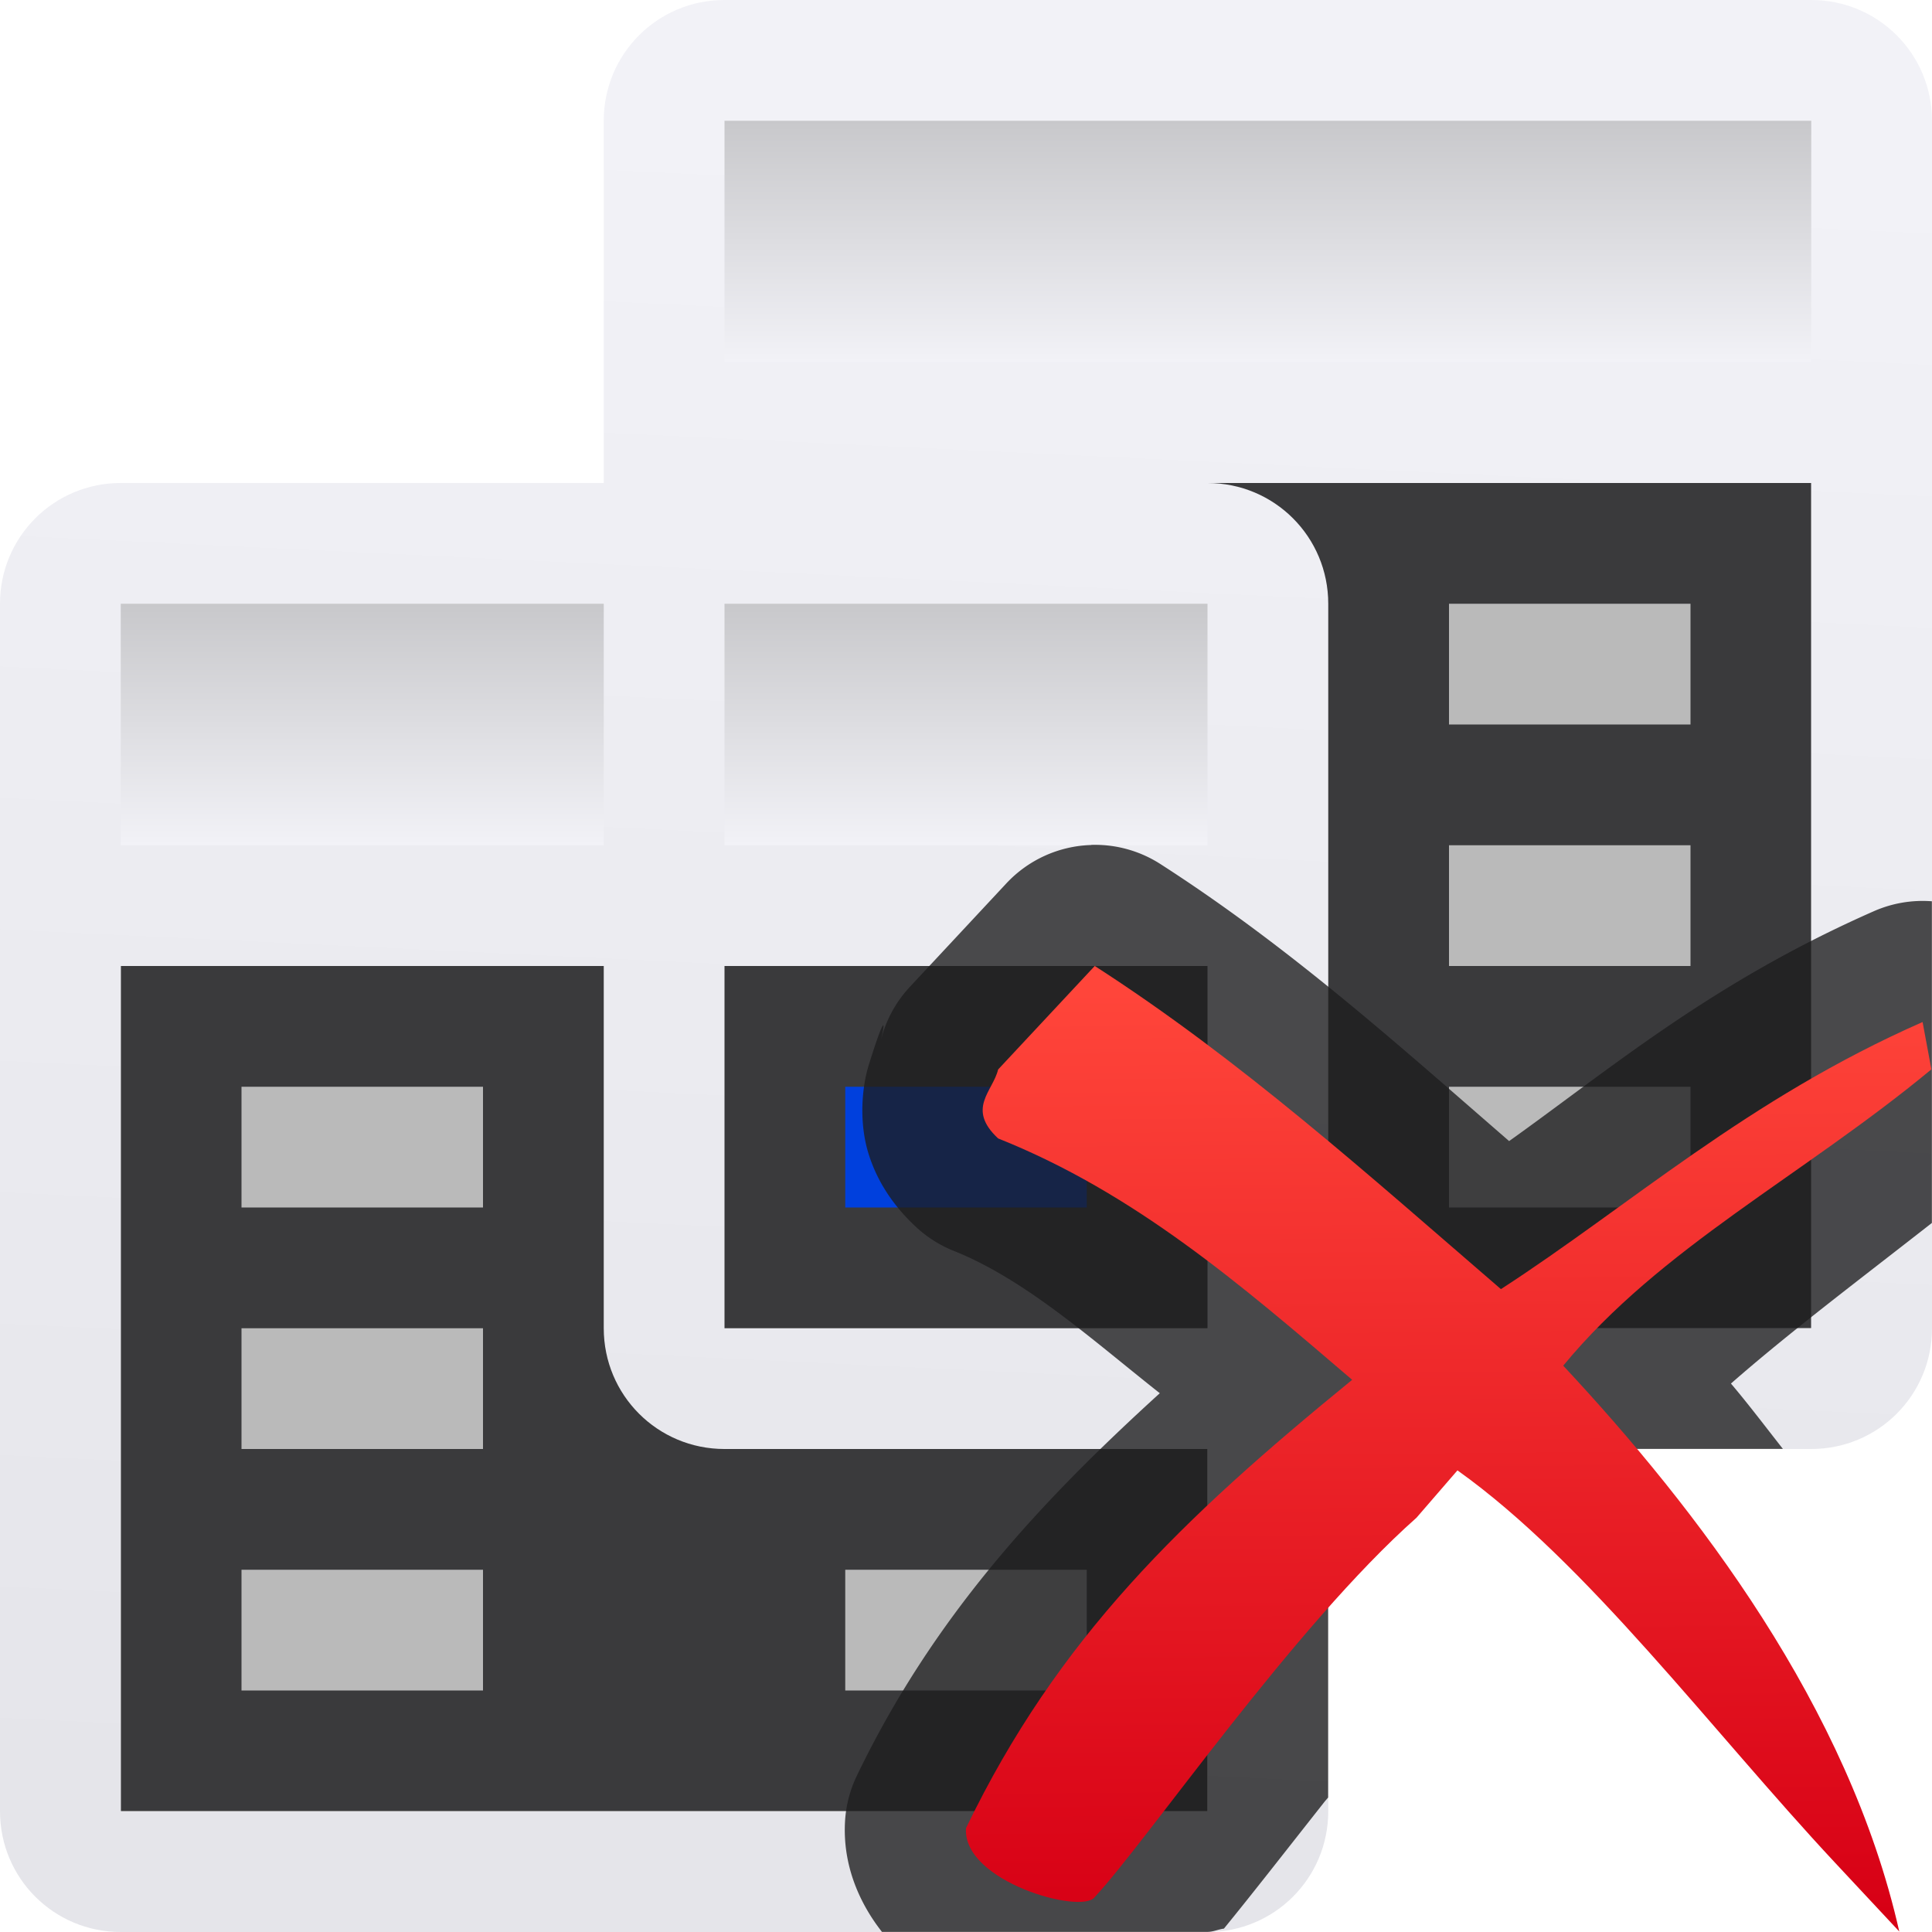 <svg viewBox="0 0 16 16" xmlns="http://www.w3.org/2000/svg" xmlns:xlink="http://www.w3.org/1999/xlink"><linearGradient id="a" gradientTransform="translate(-2 2)" gradientUnits="userSpaceOnUse" x1="12" x2="12" xlink:href="#b" y1="3" y2="5"/><linearGradient id="b" gradientTransform="translate(0 3)" gradientUnits="userSpaceOnUse" x1="12" x2="12" y1="3" y2="5"><stop offset="0" stop-color="#c8c8cb"/><stop offset="1" stop-color="#f2f2f7"/></linearGradient><linearGradient id="c" gradientTransform="matrix(.75 0 0 1 3.75 -2)" gradientUnits="userSpaceOnUse" x1="12" x2="12" xlink:href="#b" y1="3" y2="5"/><linearGradient id="d" gradientUnits="userSpaceOnUse" x1="46" x2="46" y1="-4" y2="-5"><stop offset="0" stop-color="#0040dd"/><stop offset="1" stop-color="#0a84ff"/></linearGradient><linearGradient id="e" gradientTransform="matrix(.806 0 0 .8 3.161 3.202)" gradientUnits="userSpaceOnUse" x1="11.193" x2="11.111" y1="15.846" y2="6.233"><stop offset="0" stop-color="#d70015"/><stop offset="1" stop-color="#ff453a"/></linearGradient><linearGradient id="f" gradientUnits="userSpaceOnUse" x1="66" x2="66" xlink:href="#h" y1="25" y2="14"/><linearGradient id="g" gradientUnits="userSpaceOnUse" x1="9.492" x2="8.814" y1="1.085" y2="15.186"><stop offset="0" stop-color="#f2f2f7"/><stop offset="1" stop-color="#e5e5ea"/></linearGradient><linearGradient id="h" gradientUnits="userSpaceOnUse" x1="61" x2="61" y1="29" y2="18"><stop offset="0" stop-color="#1c1c1e"/><stop offset=".286" stop-color="#2c2c2e"/><stop offset="1" stop-color="#3a3a3c"/></linearGradient>







     /&amp;amp;amp;amp;amp;gt;
 <path d="m1 8h9v7h-9z" fill="url(#h)"/><path d="m6 4h9v7h-9z" fill="url(#f)"/><path d="m6 0c-.554 0-1 .446-1 1v3h-4c-.554 0-1 .446-1 1v10c0 .554.446 1 1 1h9c.554 0 1-.446 1-1v-3h4c.554 0 1-.446 1-1v-10c0-.554-.446-1-1-1zm4 4h5v7h-4v-6c0-.554-.446-1-1-1zm-9 4h4v3c0 .554.446 1 1 1h4v3h-9zm5 0h4v3h-4z" fill="url(#g)"/><g fill="#bababa"><path d="m2 9h2v1h-2z" fill="#bababa"/><path d="m7 9h2v1h-2z" fill="url(#d)"/><g fill="#bababa"><path d="m2 11h2v1h-2z"/><path d="m2 13h2v1h-2z"/><path d="m12 9h2v1h-2z"/><path d="m12 7h2v1h-2z"/><path d="m12 5h2v1h-2z"/><path d="m7 13h2v1h-2z"/></g></g><path d="m1 5v2h4v-2zm5 0v2h4v-2z" fill="url(#a)"/><path d="m6 1h9v2h-9z" fill="url(#c)" stroke-width=".866"/><path d="m9.037 6.998a1.002 1.002 0 0 0 -.703.318l-.799.857a1.002 1.002 0 0 0 -.242.451c.054-.228.013-.162-.098.195-.056.179-.084.472-.002.736.082.264.238.462.391.604a1.002 1.002 0 0 0 .312.199c.603.241 1.152.741 1.709 1.18-.989.9-1.871 1.844-2.508 3.166a1.002 1.002 0 0 0 -.098.367c-.026.384.129.704.305.928h2.695c.048 0 .09-.021.137-.027.251-.308.495-.622.832-1.049.01-.013.021-.024.031-.037v-2.887h3.766c-.143-.182-.285-.37-.43-.541.479-.42 1.039-.841 1.664-1.33v-2.664a1.002 1.002 0 0 0 -.48.082c-1.341.59-2.18 1.304-3.021 1.904-.91-.789-1.809-1.601-2.889-2.295a1.002 1.002 0 0 0 -.572-.158z" fill="#1c1c1e" fill-opacity=".784"/><path d="m9.066 8-.8.857c-.043.181-.265.324 0 .571 1.128.45 2.007 1.207 2.932 1.999-1.409 1.15-2.437 2.134-3.198 3.713-.03.443.961.718 1.066.571.436-.469 1.648-2.241 2.665-3.142l.339-.392c1.075.766 2.101 2.15 3.126 3.248l.533.571c-.42-1.862-1.674-3.498-2.783-4.686.806-.979 1.98-1.569 3.049-2.454l-.073-.392c-1.452.639-2.426 1.522-3.492 2.212-1.101-.949-2.156-1.899-3.365-2.677z" fill="url(#e)"/></svg>